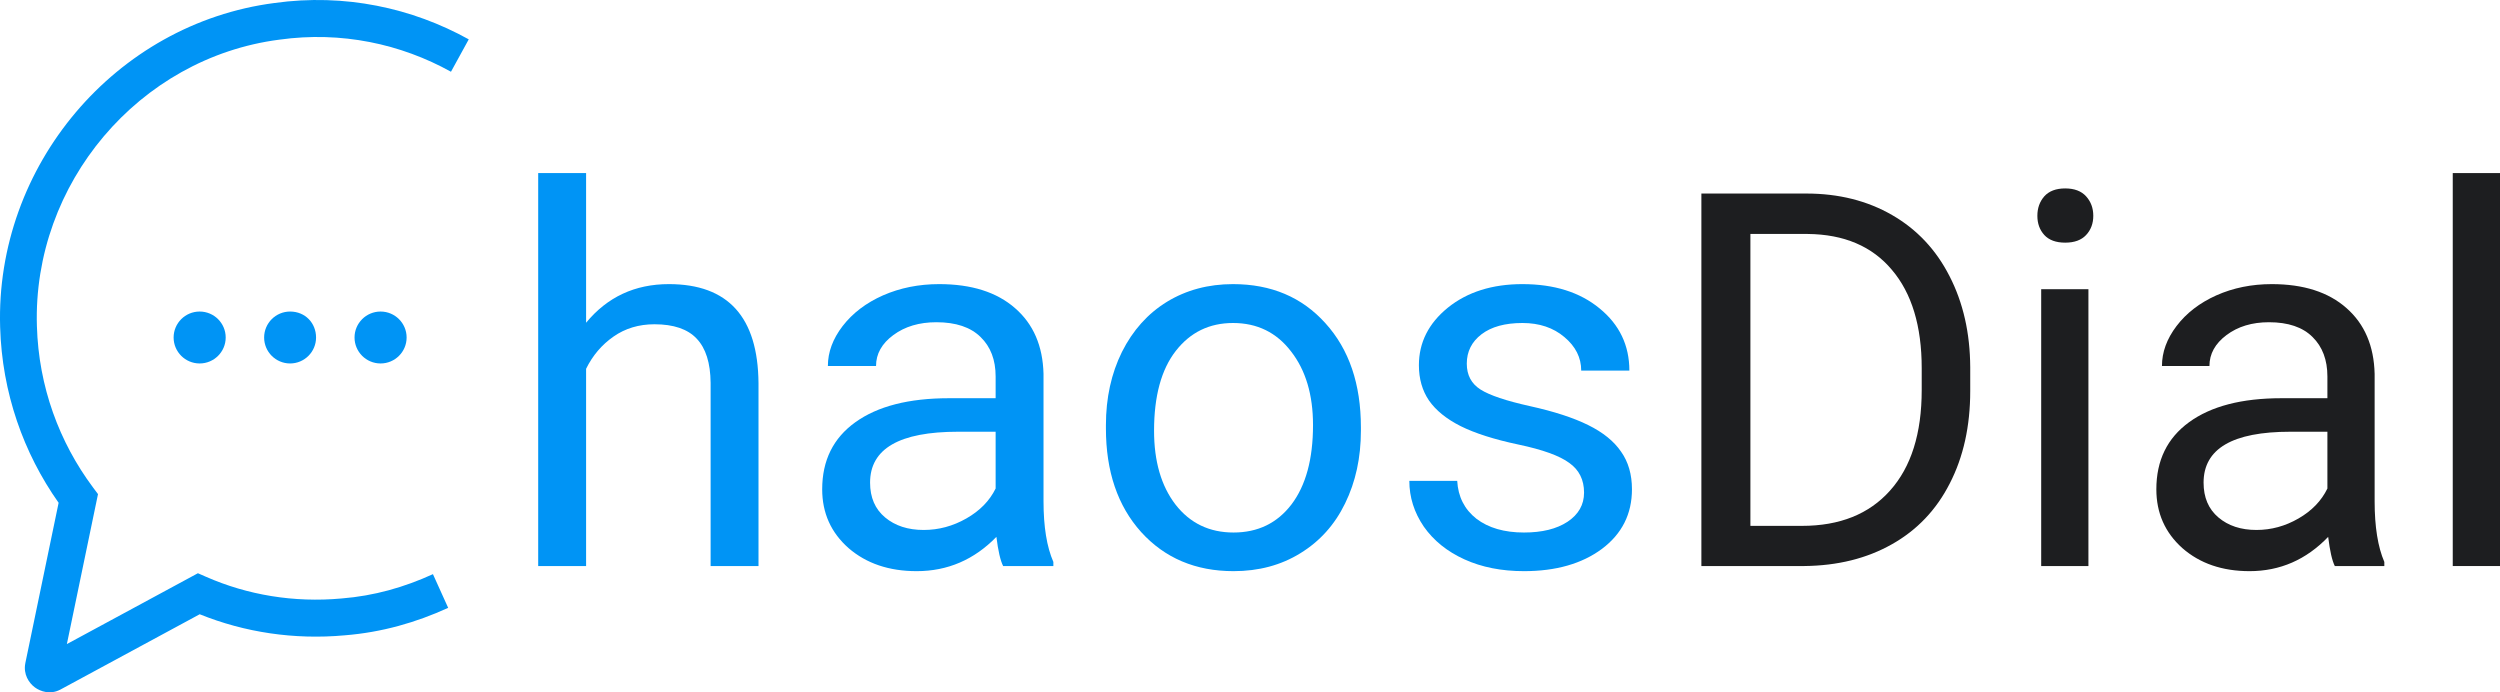 <svg width="130" height="36" viewBox="0 0 130 36" fill="none" xmlns="http://www.w3.org/2000/svg">
<path fill-rule="evenodd" clip-rule="evenodd" d="M14.272 0.156C17.928 -0.354 21.433 0.414 24.375 2.046L23.451 3.731C20.849 2.287 17.757 1.611 14.53 2.062L14.525 2.063L14.521 2.063C7.218 3.01 1.695 9.555 1.919 16.949L1.919 16.951C2.009 20.111 3.085 22.998 4.836 25.346L5.096 25.694L3.477 33.492L10.291 29.808L10.718 29.995C12.864 30.939 15.284 31.346 17.754 31.121L17.76 31.12L17.766 31.12C19.459 30.985 21.024 30.537 22.513 29.856L23.305 31.608C21.64 32.369 19.86 32.882 17.922 33.037C15.299 33.276 12.716 32.883 10.385 31.941L3.125 35.866L3.112 35.872C2.609 36.125 2.105 35.96 1.814 35.745C1.505 35.517 1.202 35.063 1.317 34.487L1.317 34.483L3.048 26.145C1.222 23.558 0.105 20.422 0.007 17.007C-0.246 8.63 5.991 1.232 14.272 0.156Z" fill="#0094F5"/>
<path d="M30.477 16.782C31.581 15.443 33.017 14.774 34.784 14.774C37.863 14.774 39.415 16.49 39.442 19.922V29.434H36.952V19.909C36.943 18.871 36.7 18.104 36.225 17.607C35.758 17.111 35.027 16.862 34.031 16.862C33.223 16.862 32.514 17.075 31.904 17.501C31.293 17.927 30.818 18.485 30.477 19.177V29.434H27.986V9H30.477V16.782Z" fill="#0094F5"/>
<path d="M52.163 29.434C52.02 29.15 51.903 28.645 51.813 27.917C50.656 29.106 49.274 29.7 47.667 29.7C46.231 29.7 45.051 29.301 44.127 28.503C43.211 27.696 42.754 26.676 42.754 25.443C42.754 23.944 43.328 22.782 44.477 21.957C45.635 21.124 47.259 20.707 49.35 20.707H51.773V19.576C51.773 18.716 51.513 18.033 50.992 17.527C50.472 17.013 49.704 16.756 48.69 16.756C47.802 16.756 47.057 16.978 46.456 17.421C45.854 17.864 45.554 18.401 45.554 19.031H43.05C43.05 18.312 43.306 17.621 43.817 16.955C44.338 16.281 45.038 15.749 45.917 15.359C46.806 14.969 47.779 14.774 48.838 14.774C50.517 14.774 51.831 15.191 52.783 16.024C53.734 16.849 54.227 17.989 54.263 19.443V26.068C54.263 27.39 54.434 28.441 54.775 29.221V29.434H52.163ZM48.031 27.558C48.811 27.558 49.552 27.359 50.252 26.959C50.952 26.56 51.459 26.042 51.773 25.403V22.45H49.821C46.77 22.45 45.244 23.332 45.244 25.097C45.244 25.869 45.504 26.472 46.025 26.906C46.545 27.341 47.214 27.558 48.031 27.558Z" fill="#0094F5"/>
<path d="M57.508 22.104C57.508 20.694 57.786 19.425 58.342 18.299C58.908 17.173 59.688 16.303 60.684 15.692C61.69 15.08 62.834 14.774 64.117 14.774C66.101 14.774 67.703 15.452 68.923 16.809C70.153 18.166 70.767 19.971 70.767 22.224V22.396C70.767 23.798 70.493 25.057 69.946 26.175C69.408 27.283 68.631 28.148 67.617 28.769C66.612 29.39 65.454 29.7 64.144 29.7C62.17 29.7 60.568 29.021 59.338 27.665C58.118 26.308 57.508 24.512 57.508 22.277V22.104ZM60.011 22.396C60.011 23.993 60.384 25.274 61.129 26.241C61.883 27.208 62.888 27.691 64.144 27.691C65.409 27.691 66.415 27.203 67.159 26.228C67.904 25.243 68.277 23.869 68.277 22.104C68.277 20.525 67.895 19.248 67.133 18.272C66.379 17.288 65.374 16.796 64.117 16.796C62.888 16.796 61.896 17.279 61.142 18.246C60.388 19.212 60.011 20.596 60.011 22.396Z" fill="#0094F5"/>
<path d="M82.371 25.616C82.371 24.951 82.115 24.436 81.604 24.073C81.101 23.7 80.217 23.381 78.952 23.115C77.695 22.849 76.695 22.529 75.95 22.157C75.214 21.785 74.667 21.341 74.308 20.827C73.958 20.312 73.783 19.7 73.783 18.991C73.783 17.811 74.285 16.814 75.29 15.998C76.304 15.182 77.597 14.774 79.167 14.774C80.819 14.774 82.156 15.195 83.179 16.038C84.211 16.88 84.727 17.958 84.727 19.27H82.223C82.223 18.596 81.931 18.015 81.348 17.527C80.774 17.04 80.047 16.796 79.167 16.796C78.261 16.796 77.552 16.991 77.04 17.381C76.529 17.771 76.273 18.281 76.273 18.911C76.273 19.505 76.511 19.953 76.987 20.255C77.462 20.556 78.319 20.844 79.558 21.119C80.805 21.394 81.815 21.722 82.587 22.104C83.358 22.485 83.928 22.946 84.296 23.487C84.673 24.02 84.862 24.671 84.862 25.443C84.862 26.729 84.341 27.762 83.3 28.543C82.259 29.314 80.908 29.7 79.248 29.7C78.081 29.7 77.049 29.496 76.152 29.088C75.254 28.68 74.55 28.113 74.038 27.385C73.536 26.649 73.285 25.855 73.285 25.004H75.775C75.82 25.829 76.152 26.485 76.771 26.973C77.399 27.452 78.225 27.691 79.248 27.691C80.19 27.691 80.944 27.505 81.51 27.133C82.084 26.751 82.371 26.246 82.371 25.616Z" fill="#0094F5"/>
<path d="M88.472 29.434V10.064H93.928C95.61 10.064 97.097 10.437 98.389 11.182C99.681 11.927 100.677 12.987 101.376 14.361C102.084 15.736 102.443 17.315 102.452 19.097V20.334C102.452 22.161 102.097 23.762 101.389 25.137C100.69 26.512 99.686 27.567 98.376 28.303C97.075 29.039 95.557 29.416 93.822 29.434H88.472ZM91.021 12.166V27.345H93.703C95.667 27.345 97.194 26.733 98.283 25.509C99.38 24.285 99.929 22.543 99.929 20.281V19.15C99.929 16.951 99.411 15.244 98.376 14.029C97.349 12.805 95.889 12.184 93.995 12.166H91.021Z" fill="#1D1E20"/>
<path d="M108.598 29.434H106.142V15.04H108.598V29.434ZM105.943 11.222C105.943 10.823 106.063 10.486 106.302 10.211C106.549 9.936 106.912 9.798 107.39 9.798C107.868 9.798 108.231 9.936 108.479 10.211C108.727 10.486 108.851 10.823 108.851 11.222C108.851 11.621 108.727 11.953 108.479 12.219C108.231 12.486 107.868 12.618 107.39 12.618C106.912 12.618 106.549 12.486 106.302 12.219C106.063 11.953 105.943 11.621 105.943 11.222Z" fill="#1D1E20"/>
<path d="M121.41 29.434C121.268 29.15 121.153 28.645 121.065 27.917C119.923 29.106 118.56 29.7 116.976 29.7C115.56 29.7 114.396 29.301 113.484 28.503C112.581 27.696 112.13 26.676 112.13 25.443C112.13 23.944 112.696 22.782 113.829 21.957C114.971 21.124 116.573 20.707 118.635 20.707H121.025V19.576C121.025 18.716 120.768 18.033 120.255 17.527C119.742 17.013 118.985 16.756 117.985 16.756C117.108 16.756 116.374 16.978 115.781 17.421C115.188 17.864 114.891 18.401 114.891 19.031H112.422C112.422 18.312 112.674 17.621 113.179 16.955C113.692 16.281 114.382 15.749 115.25 15.359C116.126 14.969 117.086 14.774 118.131 14.774C119.786 14.774 121.082 15.191 122.021 16.024C122.959 16.849 123.446 17.989 123.481 19.443V26.068C123.481 27.39 123.649 28.441 123.985 29.221V29.434H121.41ZM117.334 27.558C118.104 27.558 118.834 27.359 119.525 26.959C120.215 26.56 120.715 26.042 121.025 25.403V22.45H119.1C116.091 22.45 114.586 23.332 114.586 25.097C114.586 25.869 114.843 26.472 115.356 26.906C115.869 27.341 116.529 27.558 117.334 27.558Z" fill="#1D1E20"/>
<path d="M130 29.434H127.543V9H130V29.434Z" fill="#1D1E20"/>
<path d="M11.736 17.55C11.736 18.295 11.129 18.9 10.382 18.9C9.635 18.9 9.028 18.295 9.028 17.55C9.028 16.805 9.635 16.2 10.382 16.2C11.129 16.2 11.736 16.805 11.736 17.55Z" fill="#0094F5"/>
<path d="M16.435 17.55C16.435 18.295 15.83 18.9 15.085 18.9C14.341 18.9 13.735 18.295 13.735 17.55C13.735 16.805 14.341 16.2 15.085 16.2C15.877 16.2 16.435 16.805 16.435 17.55Z" fill="#0094F5"/>
<path d="M21.144 17.55C21.144 18.295 20.537 18.9 19.79 18.9C19.043 18.9 18.436 18.295 18.436 17.55C18.436 16.805 19.043 16.2 19.79 16.2C20.537 16.2 21.144 16.805 21.144 17.55Z" fill="#0094F5"/>
</svg>
